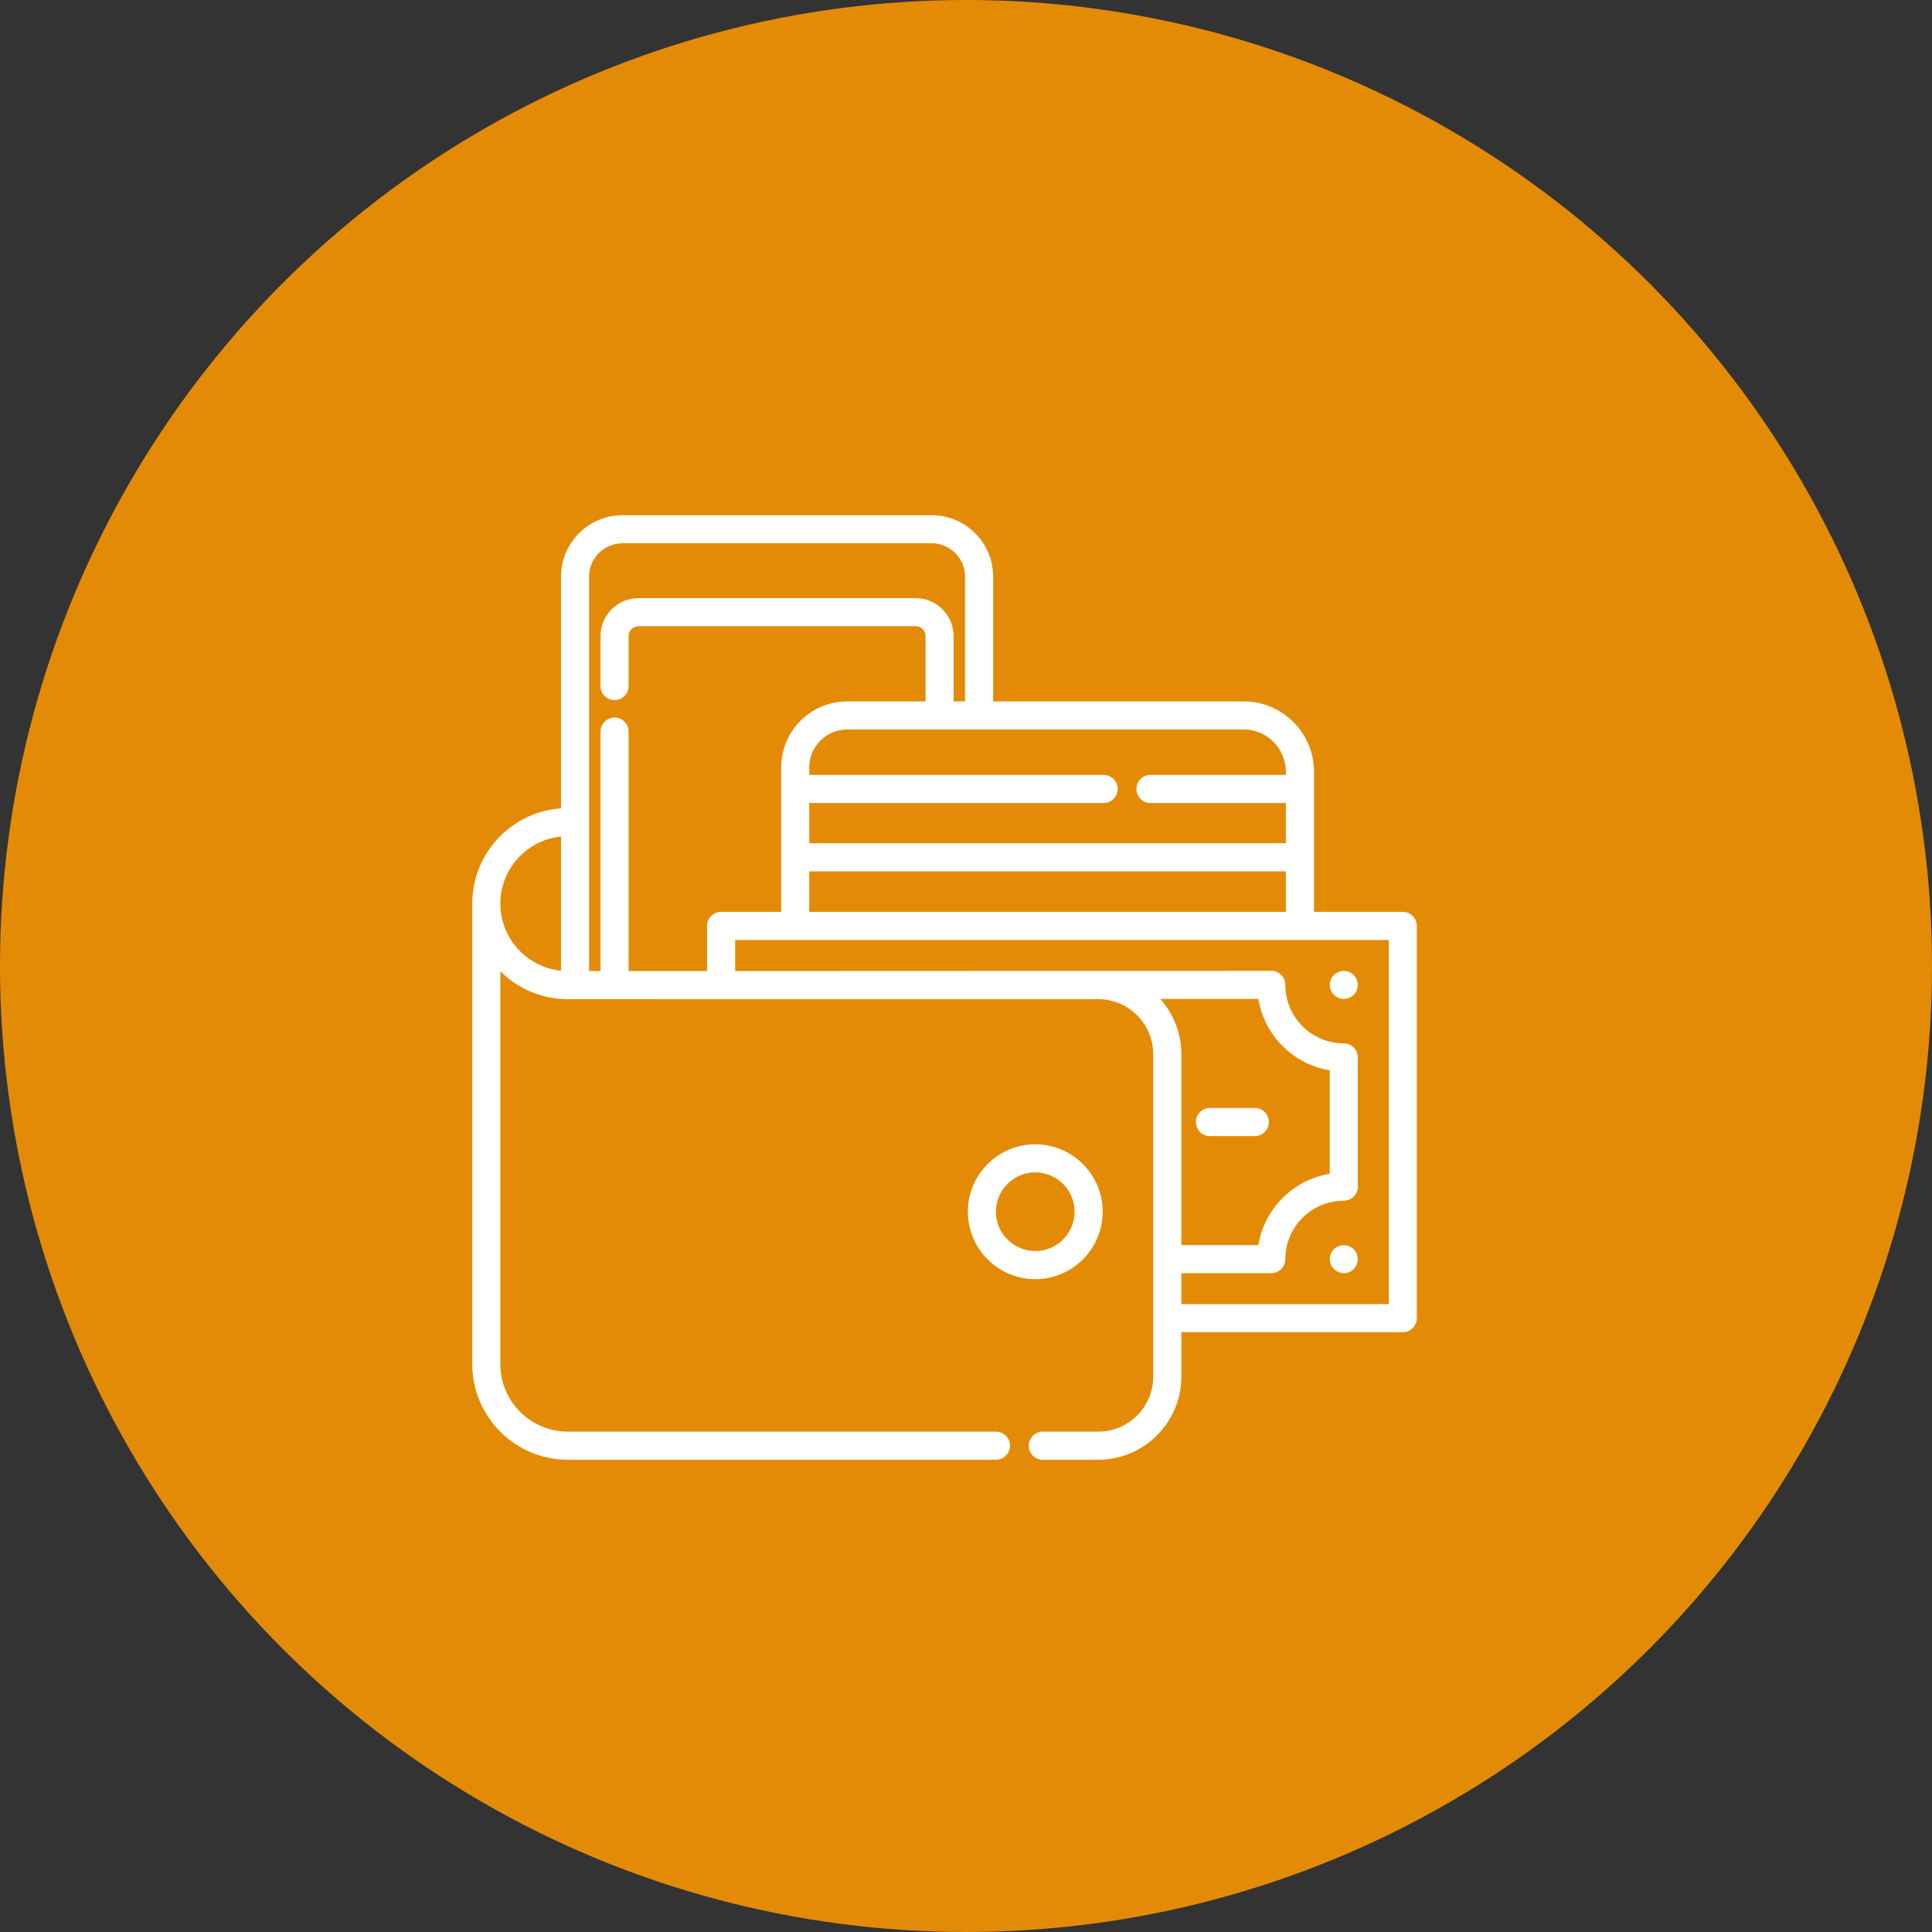 <svg width="45" height="45" viewBox="0 0 45 45" fill="none" xmlns="http://www.w3.org/2000/svg">
<rect x="0" y="0" width="45" height="45" fill="#333333" stroke="none"/>
<circle cx="22.5" cy="22.5" r="22.5" fill="#FF9900" fill-opacity="0.86"/>
<g clip-path="url(#clip0)">
<path d="M28.181 26.462H29.228C29.408 26.462 29.555 26.315 29.555 26.134C29.555 25.954 29.408 25.807 29.228 25.807H28.181C28 25.807 27.854 25.954 27.854 26.134C27.854 26.315 28 26.462 28.181 26.462Z" fill="white"/>
<path d="M32.673 21.239H30.606V19.968C30.606 19.968 30.606 19.968 30.606 19.968V18.377C30.606 18.376 30.606 18.376 30.606 18.376V17.976C30.606 17.072 29.87 16.337 28.967 16.337H23.132V13.431C23.132 12.642 22.49 12 21.701 12H14.499C13.709 12 13.067 12.642 13.067 13.431V18.829C12.532 18.867 12.034 19.092 11.652 19.475C11.233 19.894 11.002 20.45 11 21.042C11 21.044 11 21.046 11 21.048V31.775C11 33.002 11.998 34 13.225 34H23.198C23.378 34 23.525 33.853 23.525 33.673C23.525 33.492 23.378 33.346 23.198 33.346H13.225C12.359 33.346 11.654 32.641 11.654 31.775V22.622C12.057 23.024 12.612 23.272 13.225 23.272L25.58 23.273C26.287 23.273 26.861 23.848 26.861 24.554V29.328V29.328V29.329V30.701V30.702V30.703V32.064C26.861 32.77 26.287 33.346 25.58 33.346H24.288C24.108 33.346 23.961 33.492 23.961 33.673C23.961 33.853 24.108 34 24.288 34H25.58C26.647 34 27.516 33.131 27.516 32.064V31.029H32.673C32.853 31.029 33 30.883 33 30.702V21.567C33 21.386 32.854 21.239 32.673 21.239ZM18.849 21.239V20.295H29.951V21.239H18.849ZM29.951 17.976V18.049H26.796C26.615 18.049 26.469 18.196 26.469 18.377C26.469 18.557 26.615 18.704 26.796 18.704H29.951V19.64H18.849V18.704H25.706C25.886 18.704 26.033 18.557 26.033 18.377C26.033 18.196 25.886 18.049 25.706 18.049H18.849V17.875C18.849 17.388 19.246 16.991 19.733 16.991H28.967C29.51 16.991 29.951 17.433 29.951 17.976ZM13.721 13.431C13.721 13.003 14.07 12.654 14.499 12.654H21.701C22.129 12.654 22.478 13.003 22.478 13.431V16.337H22.212V14.816C22.212 14.329 21.815 13.932 21.328 13.932H14.871C14.384 13.932 13.987 14.329 13.987 14.816V15.98C13.987 16.16 14.133 16.307 14.314 16.307C14.495 16.307 14.641 16.16 14.641 15.98V14.816C14.641 14.689 14.744 14.586 14.871 14.586H21.328C21.455 14.586 21.558 14.689 21.558 14.816V16.337H19.733C18.885 16.337 18.195 17.027 18.195 17.875V21.239H16.796C16.616 21.239 16.469 21.386 16.469 21.567V22.618L14.641 22.618V17.04C14.641 16.86 14.495 16.713 14.314 16.713C14.133 16.713 13.987 16.86 13.987 17.04V22.618H13.721V13.431ZM11.654 21.048C11.654 20.628 11.818 20.234 12.114 19.938C12.373 19.678 12.707 19.521 13.067 19.485V22.61C12.275 22.531 11.654 21.86 11.654 21.048ZM27.025 23.267H29.31C29.449 24.117 30.122 24.79 30.972 24.93V27.339C30.122 27.479 29.449 28.151 29.31 29.001H27.516V24.554C27.516 24.061 27.33 23.61 27.025 23.267ZM32.346 30.375H27.516V29.655H29.61C29.791 29.655 29.938 29.509 29.938 29.328C29.938 28.578 30.548 27.967 31.299 27.967C31.48 27.967 31.626 27.82 31.626 27.64V24.629C31.626 24.448 31.48 24.302 31.299 24.302C30.548 24.302 29.938 23.691 29.938 22.94C29.938 22.76 29.791 22.613 29.61 22.613L17.124 22.618V21.894H32.346V30.375Z" fill="white"/>
<path d="M30.997 23.065C31.043 23.182 31.161 23.262 31.286 23.267C31.424 23.273 31.555 23.187 31.604 23.058C31.655 22.925 31.613 22.77 31.5 22.683C31.392 22.599 31.241 22.591 31.125 22.664C30.992 22.747 30.936 22.92 30.997 23.065Z" fill="white"/>
<path d="M31.601 29.203C31.548 29.077 31.419 28.994 31.283 29.002C31.149 29.009 31.031 29.099 30.989 29.226C30.892 29.514 31.227 29.77 31.48 29.601C31.61 29.514 31.657 29.347 31.601 29.203Z" fill="white"/>
<path d="M25.684 28.223C25.684 27.358 24.979 26.653 24.113 26.653C23.247 26.653 22.543 27.358 22.543 28.223C22.543 29.089 23.247 29.794 24.113 29.794C24.979 29.794 25.684 29.089 25.684 28.223ZM23.197 28.223C23.197 27.718 23.608 27.307 24.113 27.307C24.619 27.307 25.029 27.718 25.029 28.223C25.029 28.729 24.619 29.139 24.113 29.139C23.608 29.139 23.197 28.729 23.197 28.223Z" fill="white"/>
</g>
<defs>
<clipPath id="clip0">
<rect width="22" height="22" fill="white" transform="translate(11 12)"/>
</clipPath>
</defs>
</svg>
